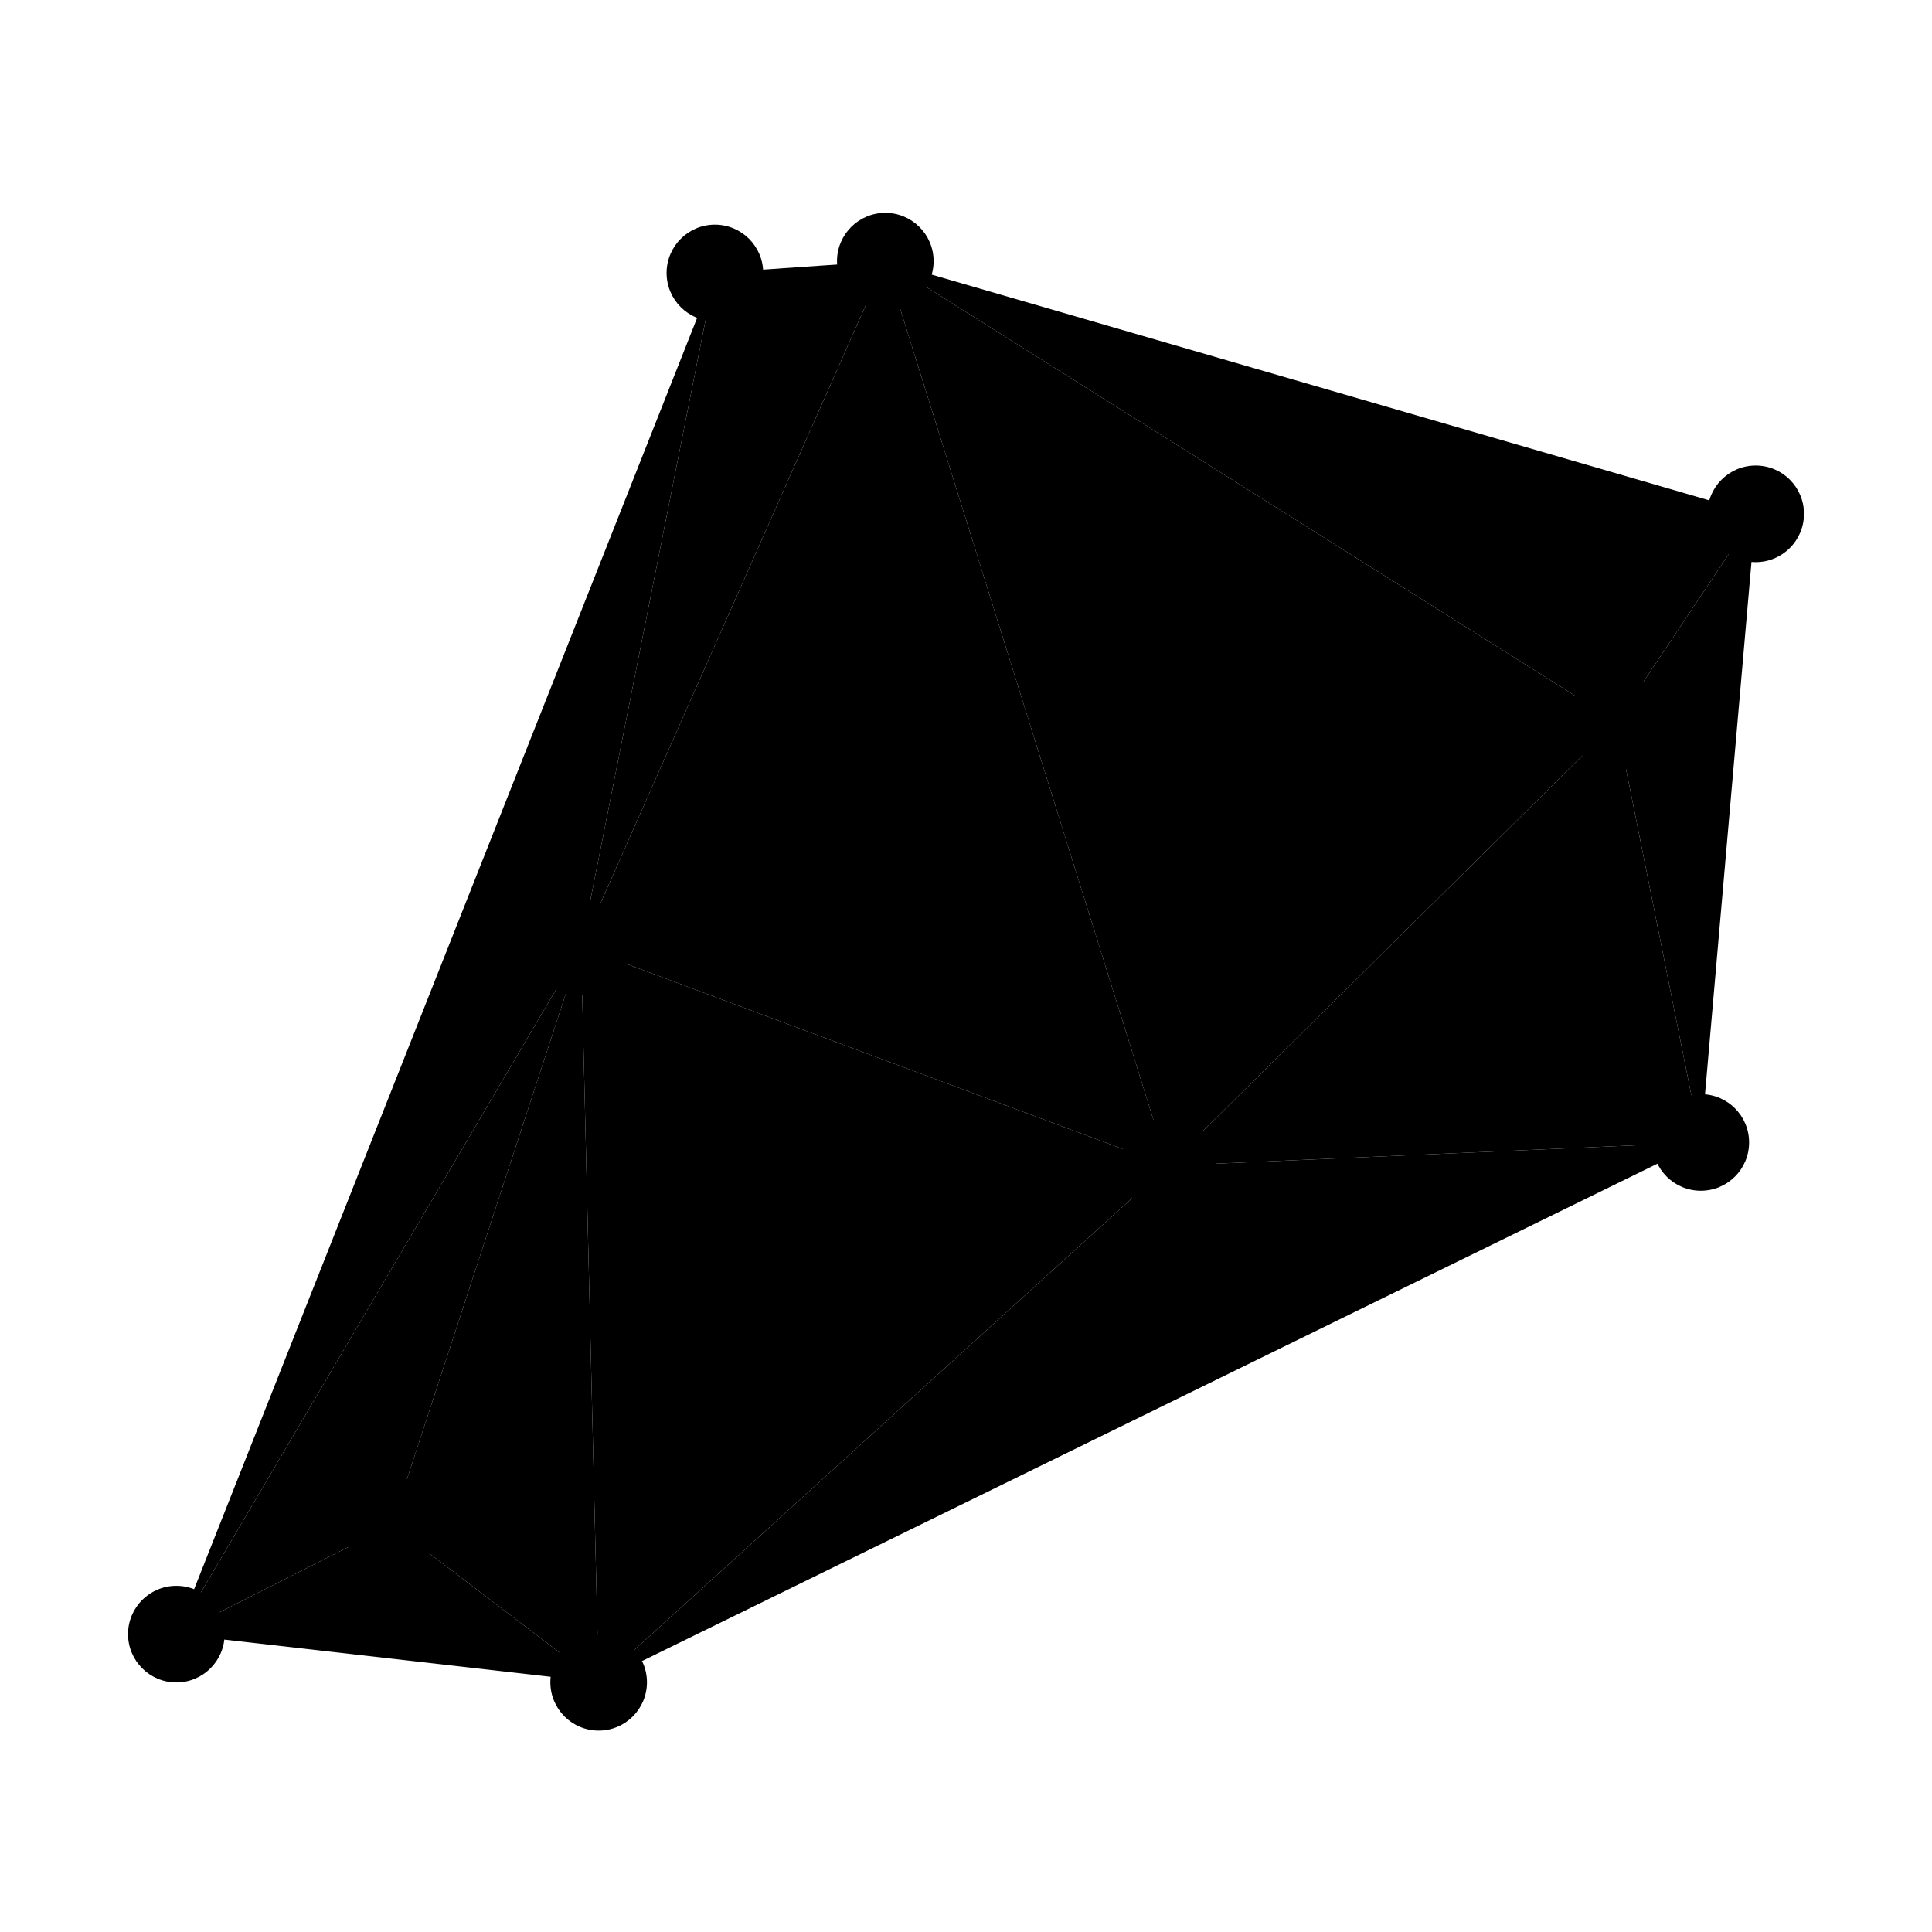 <svg width="400px" height="400px"><g id="delaunay"><circle r="10" cx="334.694" cy="149.465"></circle><path d="M334.694,149.465L183.293,54.07L363.496,106.386Z"></path><circle r="10" cx="120.307" cy="196.064"></circle><path d="M120.307,196.064L148.011,56.514L183.293,54.07Z"></path><path d="M123.944,348.298L36.509,338.328L81.156,315.726Z"></path><circle r="10" cx="148.011" cy="56.514"></circle><circle r="10" cx="81.156" cy="315.726"></circle><path d="M123.944,348.298L81.156,315.726L120.307,196.064Z"></path><path d="M123.944,348.298L120.307,196.064L241.779,241.359Z"></path><circle r="10" cx="123.944" cy="348.298"></circle><path d="M123.944,348.298L241.779,241.359L352.134,236.53Z"></path><circle r="10" cx="183.293" cy="54.07"></circle><circle r="10" cx="241.779" cy="241.359"></circle><path d="M241.779,241.359L120.307,196.064L183.293,54.07Z"></path><path d="M241.779,241.359L183.293,54.07L334.694,149.465Z"></path><circle r="10" cx="36.509" cy="338.328"></circle><path d="M241.779,241.359L334.694,149.465L352.134,236.53Z"></path><path d="M36.509,338.328L148.011,56.514L120.307,196.064Z"></path><circle r="10" cx="352.134" cy="236.53"></circle><path d="M36.509,338.328L120.307,196.064L81.156,315.726Z"></path><path d="M352.134,236.53L334.694,149.465L363.496,106.386Z"></path><circle r="10" cx="363.496" cy="106.386"></circle></g></svg>
